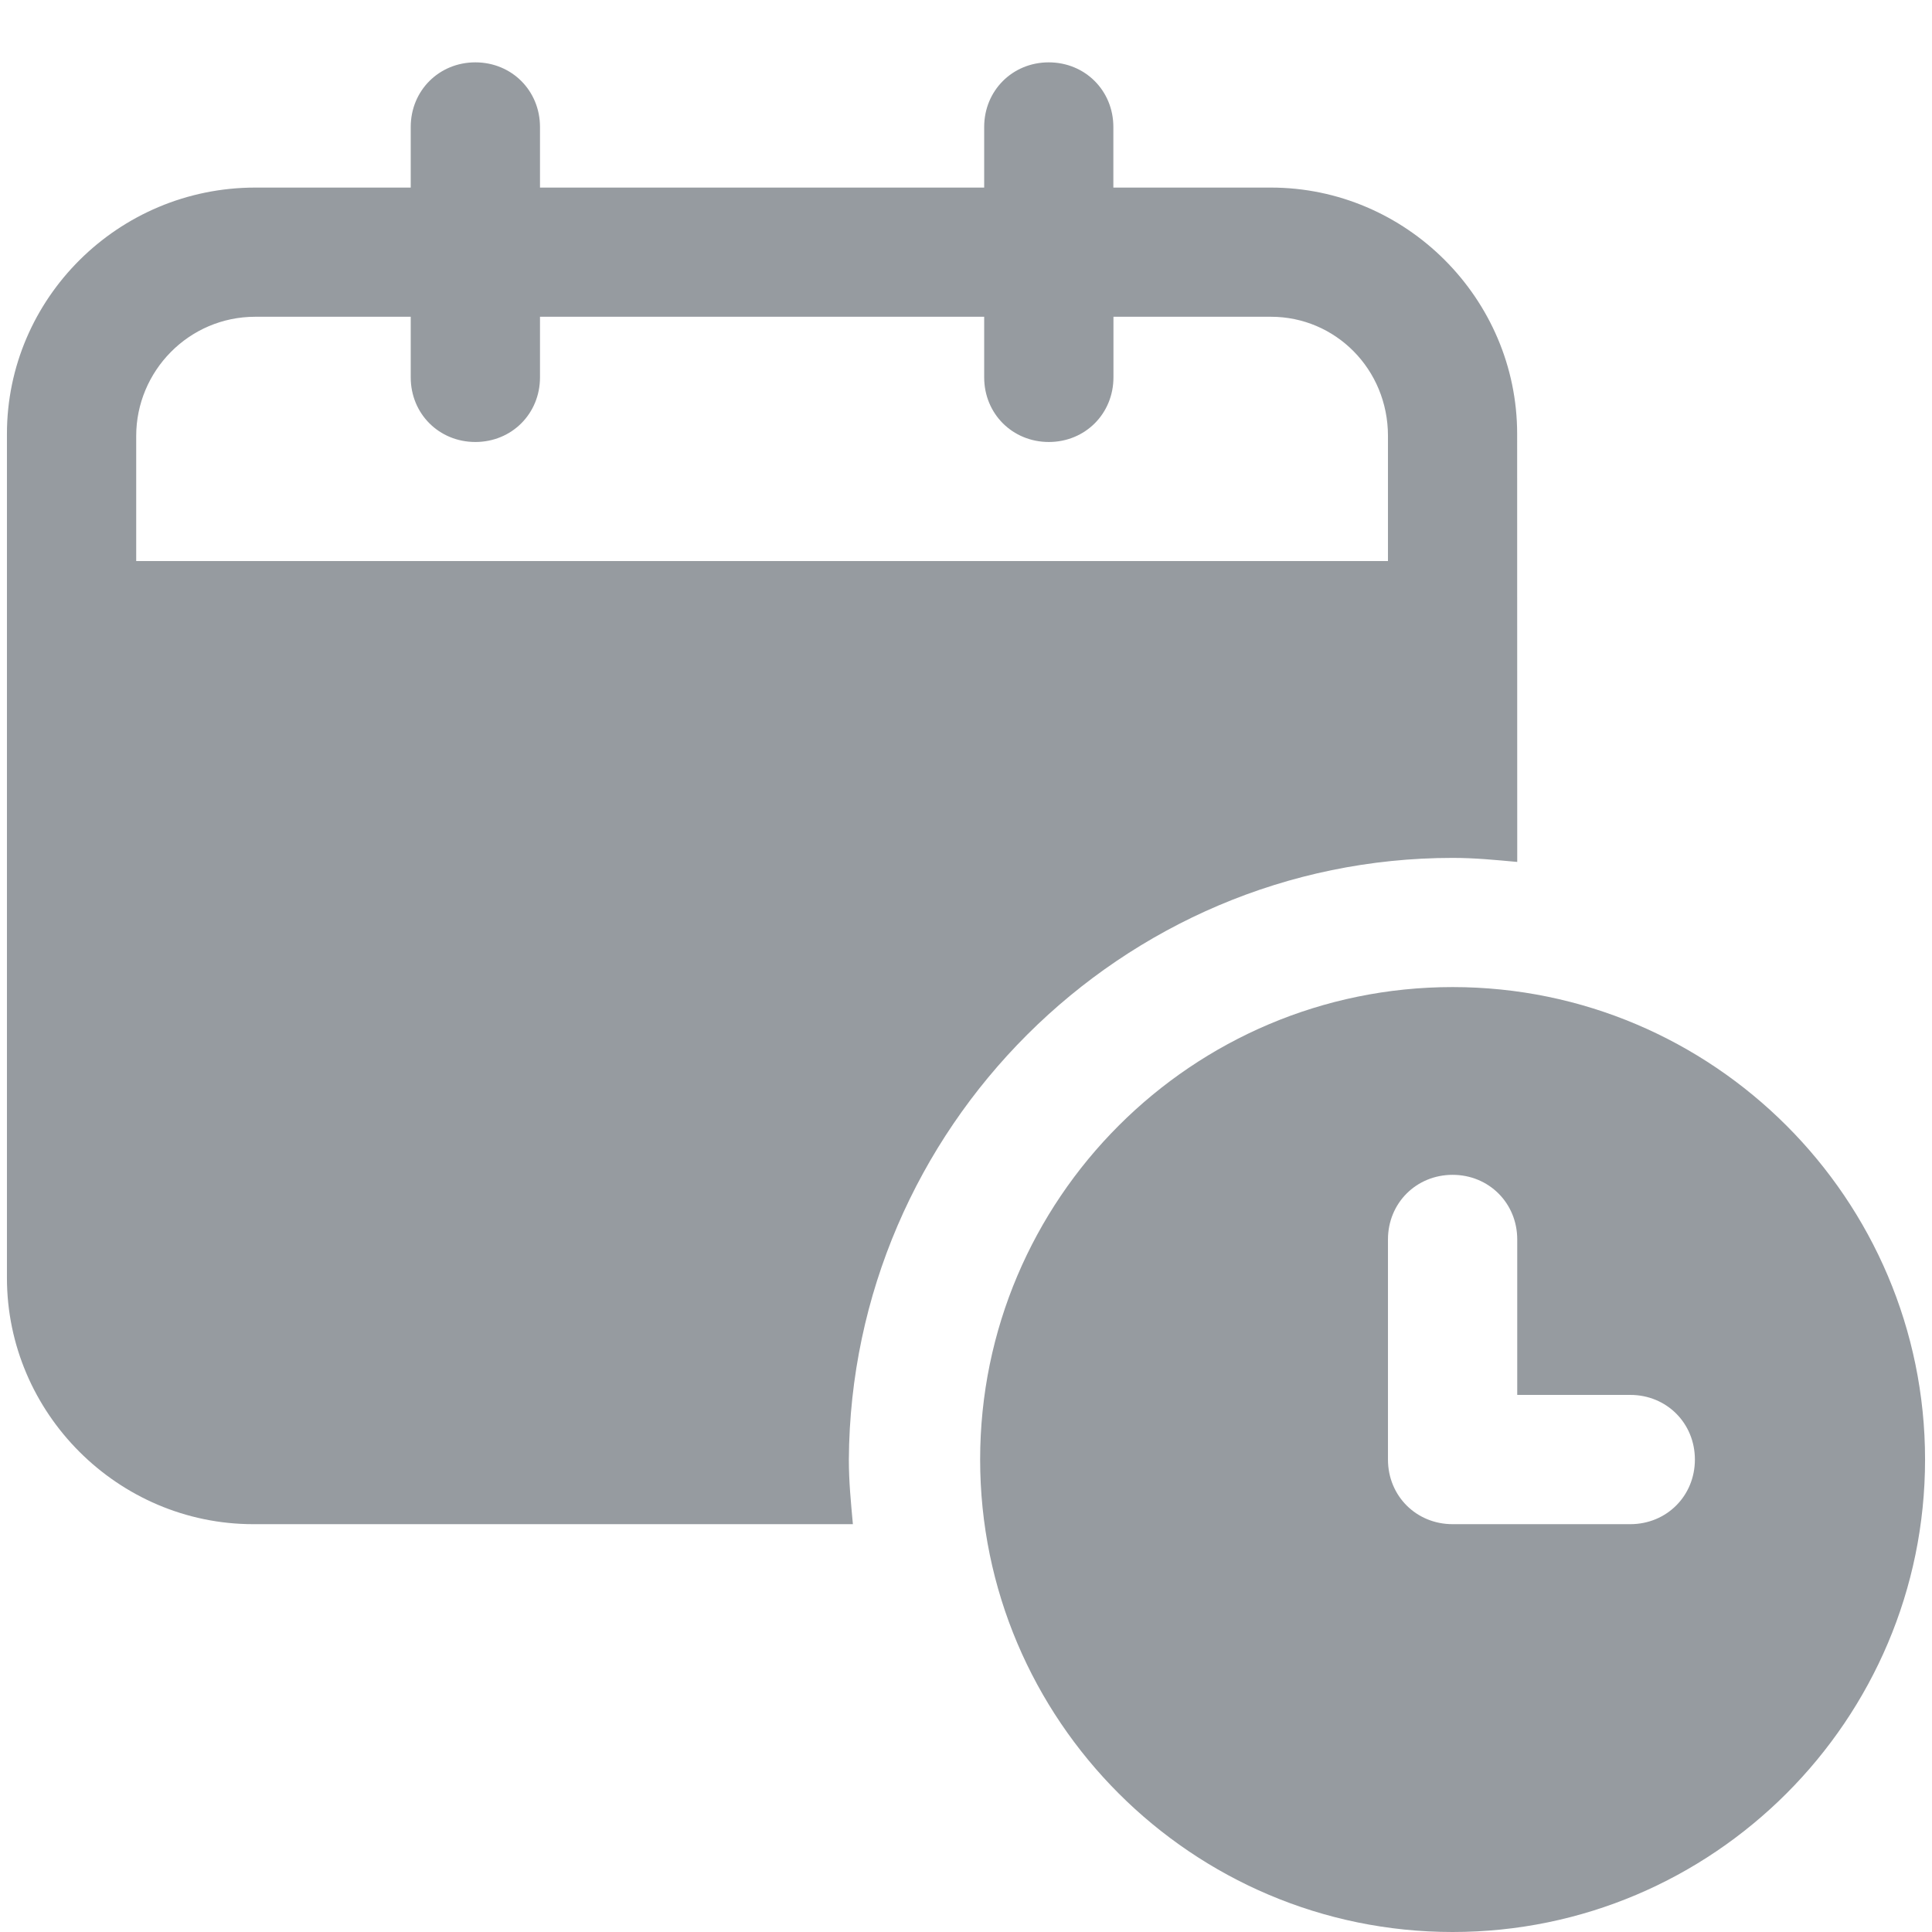 <svg width="22" height="22" viewBox="0 0 22 22" fill="none" xmlns="http://www.w3.org/2000/svg">
<path d="M16.541 9.769C16.794 9.769 17.024 9.792 17.277 9.815L17.276 4.941C17.276 3.401 16.012 2.136 14.472 2.136H12.678V1.446C12.678 1.032 12.356 0.71 11.942 0.71C11.529 0.71 11.207 1.032 11.207 1.446V2.136H6.149V1.446C6.149 1.032 5.827 0.71 5.413 0.71C4.999 0.71 4.677 1.032 4.677 1.446V2.136H2.907C1.344 2.136 0.079 3.4 0.079 4.941V14.551C0.079 16.092 1.344 17.356 2.884 17.356H9.712C9.689 17.103 9.666 16.873 9.666 16.62C9.689 12.85 12.77 9.769 16.541 9.769L16.541 9.769ZM1.551 6.389V4.964C1.551 4.228 2.148 3.607 2.907 3.607H4.677V4.297C4.677 4.711 4.999 5.033 5.413 5.033C5.827 5.033 6.149 4.711 6.149 4.297V3.607H11.207V4.297C11.207 4.711 11.529 5.033 11.943 5.033C12.357 5.033 12.679 4.711 12.679 4.297V3.607H14.472C15.208 3.607 15.805 4.205 15.805 4.964V6.389H1.551Z" fill="#969BA0"/>
<path d="M16.541 11.24C13.575 11.24 11.161 13.654 11.161 16.62C11.161 19.586 13.575 22 16.541 22C19.507 22 21.921 19.586 21.921 16.62C21.921 13.654 19.507 11.24 16.541 11.24ZM18.564 17.356H16.541C16.127 17.356 15.805 17.034 15.805 16.62L15.805 14.114C15.805 13.7 16.127 13.378 16.541 13.378C16.954 13.378 17.277 13.7 17.277 14.114V15.884H18.564C18.978 15.884 19.3 16.206 19.3 16.62C19.3 17.034 18.978 17.356 18.564 17.356H18.564Z" fill="#969BA0"/>
</svg>
